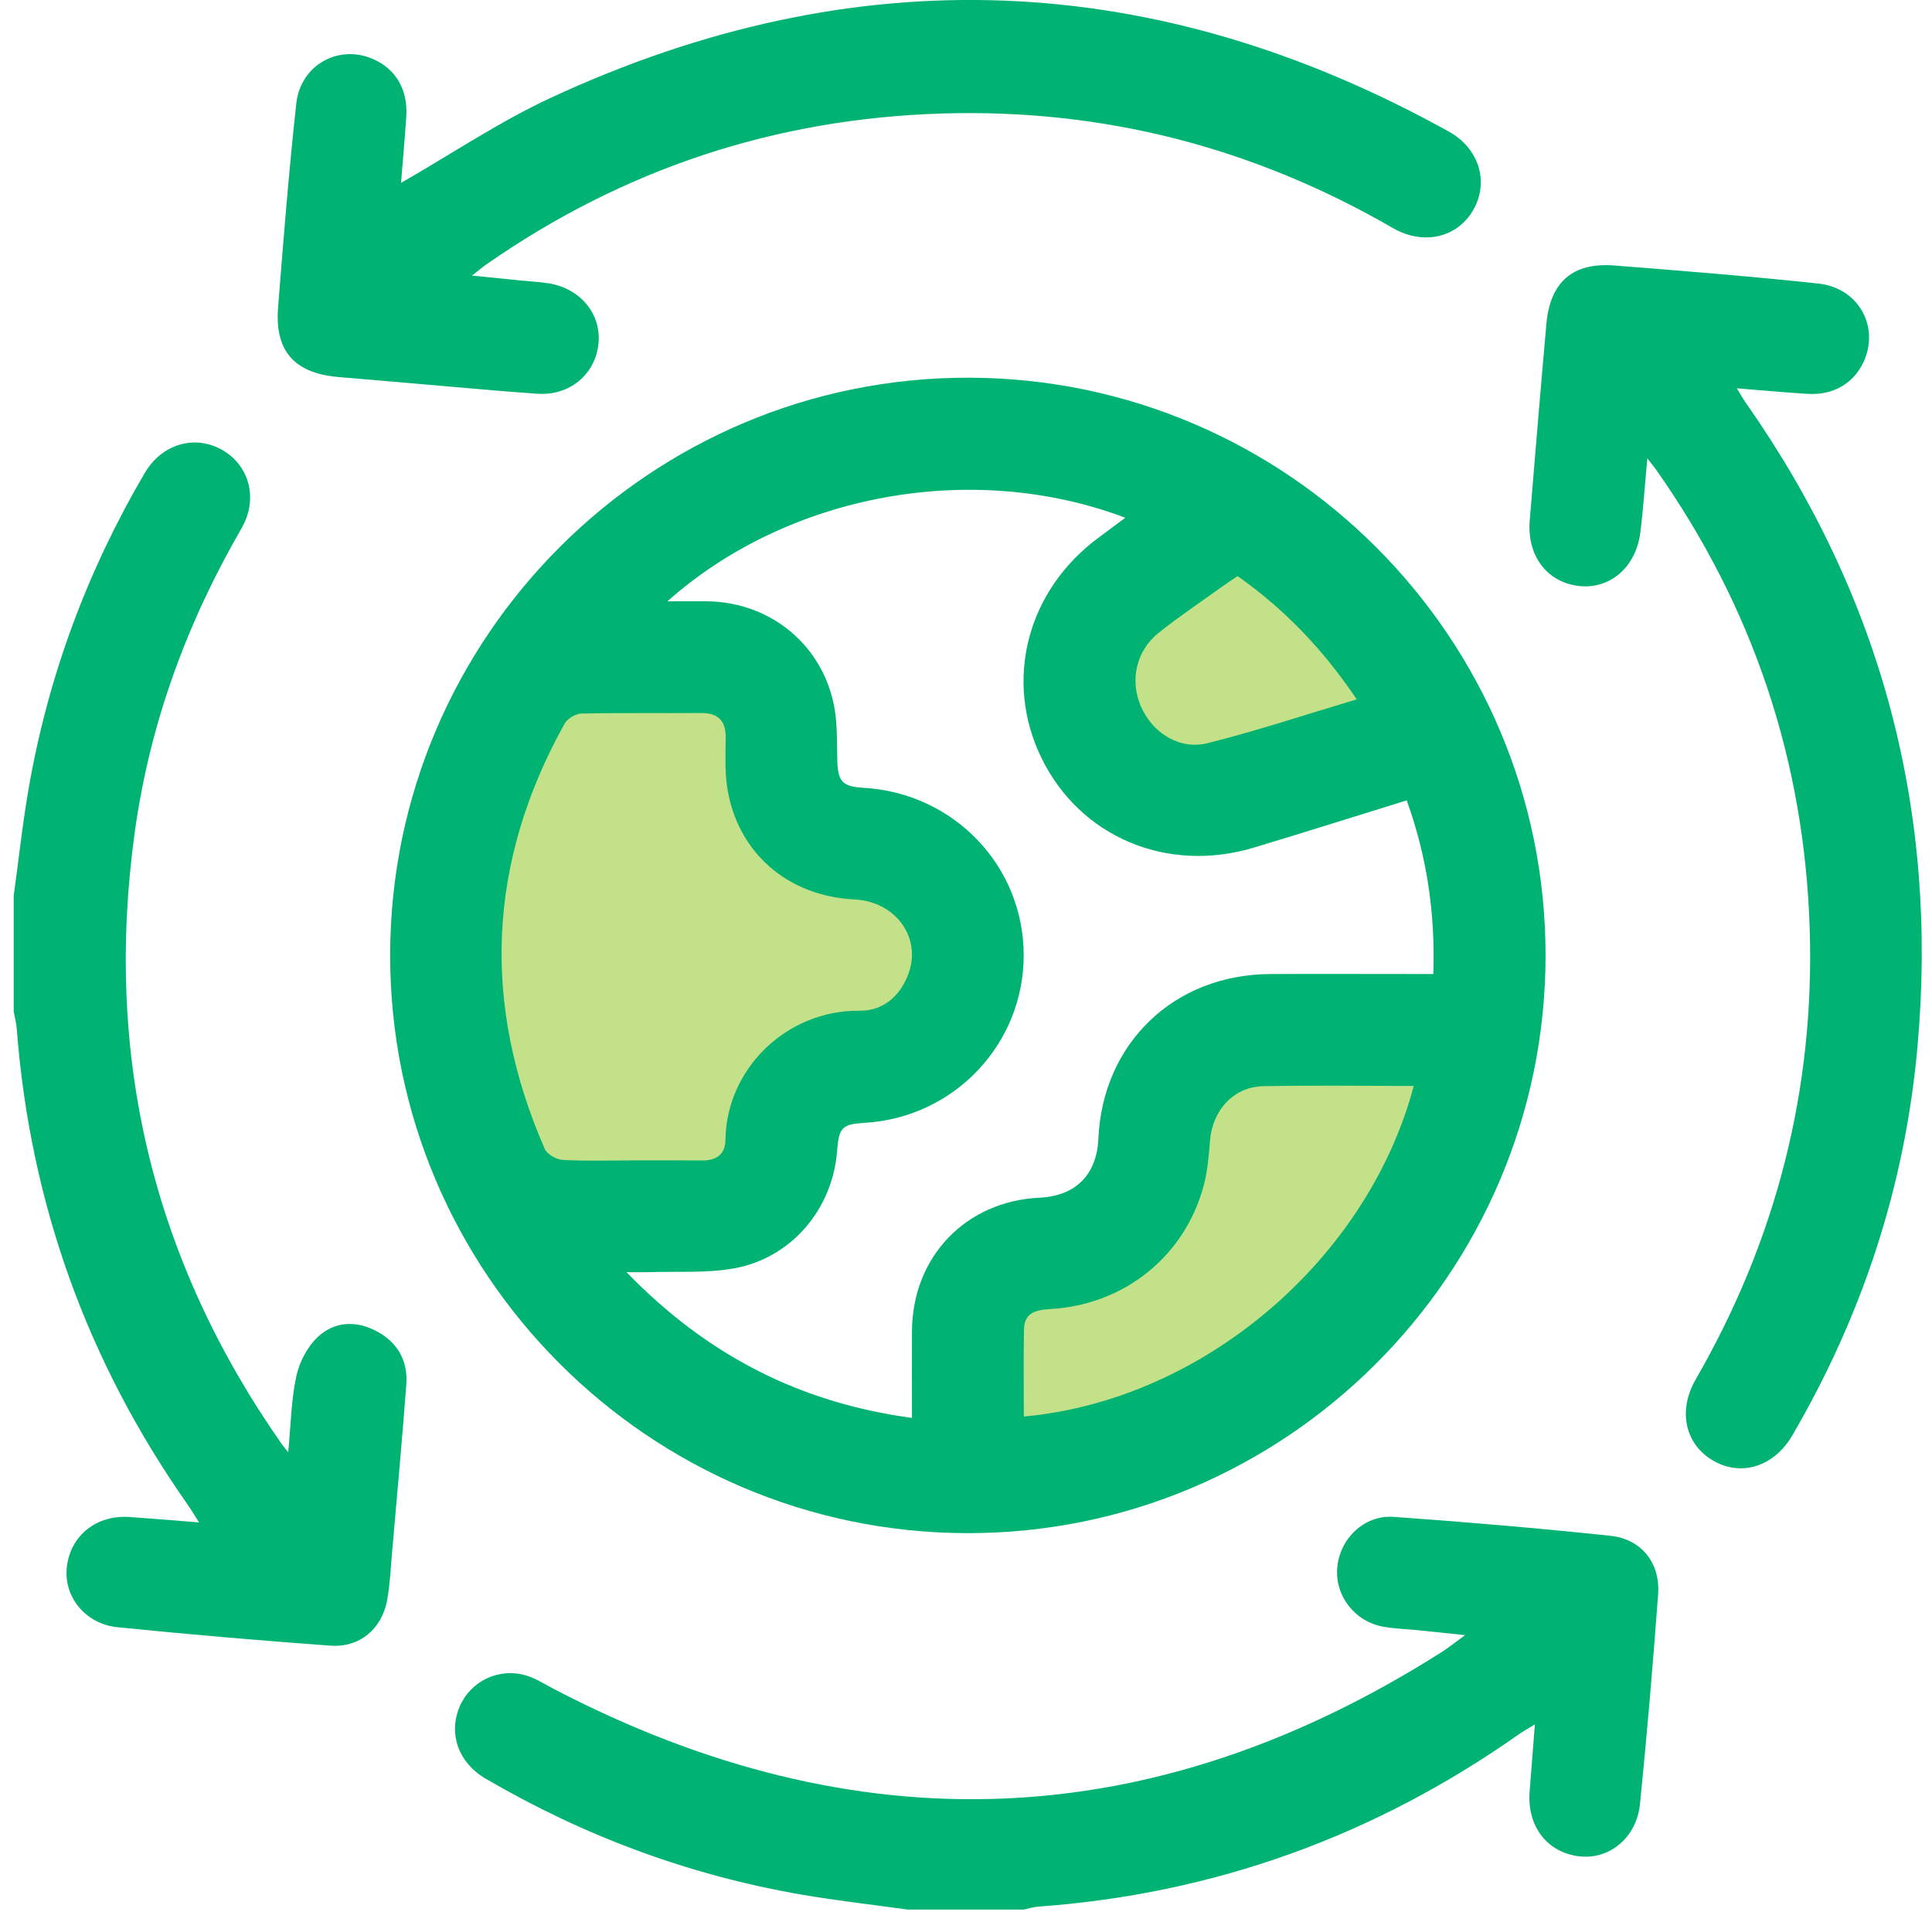<svg width="97" height="96" viewBox="0 0 97 96" fill="none" xmlns="http://www.w3.org/2000/svg">
<g clip-path="url(#clip0_274_282)">
<path d="M37.276 33.054H26.892L22.156 48.174L25.89 61.472H37.276L40.463 55.187L46.11 53.365L48.114 46.079L40.463 40.705L37.276 33.054Z" fill="#C2E189"/>
<path d="M54.399 33.054L61.23 25.312L71.978 36.515L56.949 39.43L54.399 33.054Z" fill="#C2E189"/>
<path d="M62.323 51.635L73.617 52.637L69.974 62.838L60.775 71.126L48.661 74.041L49.298 64.204L56.22 61.472L58.406 55.187L62.323 51.635Z" fill="#C2E189"/>
<path d="M45.599 95.873C43.816 95.625 42.024 95.424 40.25 95.119C34.608 94.147 29.324 92.183 24.384 89.297C23.015 88.496 22.507 87.052 23.071 85.699C23.606 84.42 25.001 83.719 26.383 84.107C26.881 84.248 27.337 84.549 27.806 84.793C43.014 92.726 57.871 92.151 72.371 82.948C72.71 82.733 73.023 82.479 73.558 82.091C72.637 81.996 71.928 81.919 71.218 81.847C70.629 81.787 70.032 81.772 69.451 81.668C68.019 81.412 67.025 80.123 67.138 78.718C67.254 77.267 68.482 76.05 69.961 76.153C73.597 76.41 77.231 76.723 80.855 77.104C82.415 77.269 83.366 78.478 83.249 80.042C82.991 83.554 82.692 87.062 82.34 90.564C82.169 92.263 80.806 93.369 79.301 93.197C77.681 93.011 76.666 91.697 76.797 89.951C76.878 88.871 76.966 87.791 77.062 86.573C76.713 86.786 76.477 86.916 76.257 87.069C69.009 92.173 60.974 95.081 52.124 95.722C51.881 95.739 51.641 95.818 51.401 95.869H45.599V95.873Z" fill="#00B373"/>
<path d="M0.688 44.972C0.939 43.155 1.134 41.331 1.449 39.525C2.429 33.919 4.385 28.661 7.263 23.753C8.133 22.269 9.819 21.797 11.197 22.613C12.536 23.404 12.969 25.071 12.123 26.529C9.378 31.273 7.52 36.334 6.768 41.764C5.216 52.967 7.647 63.233 14.154 72.51C14.206 72.585 14.268 72.654 14.469 72.907C14.606 71.503 14.621 70.271 14.877 69.092C15.031 68.383 15.431 67.614 15.954 67.123C16.788 66.341 17.87 66.279 18.913 66.836C19.983 67.408 20.491 68.338 20.399 69.531C20.184 72.358 19.925 75.182 19.679 78.007C19.612 78.784 19.576 79.566 19.438 80.329C19.173 81.778 18.058 82.727 16.591 82.62C13.018 82.359 9.447 82.054 5.883 81.692C4.263 81.527 3.179 80.128 3.357 78.656C3.549 77.074 4.852 76.043 6.522 76.161C7.631 76.239 8.739 76.333 9.995 76.433C9.749 76.048 9.598 75.789 9.425 75.544C4.385 68.372 1.518 60.418 0.843 51.673C0.821 51.371 0.742 51.073 0.688 50.771C0.688 48.838 0.688 46.903 0.688 44.97V44.972Z" fill="#00B373"/>
<path d="M77.598 47.992C77.581 63.994 64.509 77.019 48.517 76.971C32.549 76.922 19.571 63.894 19.589 47.936C19.608 31.935 32.675 18.915 48.669 18.962C64.638 19.007 77.617 32.032 77.598 47.994V47.992ZM33.508 30.189C34.31 30.189 34.931 30.18 35.549 30.189C38.711 30.249 41.311 32.394 41.889 35.501C42.052 36.381 42.011 37.299 42.039 38.199C42.071 39.244 42.301 39.493 43.368 39.553C47.887 39.814 51.388 43.47 51.397 47.942C51.406 52.416 47.907 56.108 43.411 56.372C42.281 56.438 42.119 56.602 42.029 57.778C41.804 60.726 39.703 63.195 36.791 63.69C35.422 63.922 33.997 63.823 32.598 63.868C32.289 63.877 31.977 63.868 31.454 63.868C35.516 68.059 40.184 70.429 45.787 71.186C45.787 69.677 45.778 68.248 45.787 66.817C45.817 63.086 48.489 60.304 52.196 60.129C53.999 60.045 55.066 58.976 55.145 57.178C55.353 52.38 58.94 48.928 63.761 48.902C66.162 48.889 68.564 48.9 70.964 48.9C71.291 48.9 71.617 48.9 71.964 48.9C72.063 45.823 71.639 42.992 70.627 40.183C68.007 40.993 65.487 41.792 62.956 42.553C58.593 43.866 54.234 42.023 52.297 38.07C50.377 34.151 51.568 29.606 55.211 26.951C55.623 26.649 56.03 26.34 56.497 25.993C48.757 23.068 39.519 24.838 33.508 30.189ZM31.7 58.258C32.885 58.258 34.07 58.252 35.253 58.26C35.956 58.264 36.414 57.969 36.423 57.233C36.462 53.668 39.487 50.706 43.16 50.743C44.306 50.754 45.146 50.055 45.579 48.973C46.319 47.123 45.001 45.259 42.898 45.156C39.543 44.991 37.021 42.806 36.513 39.547C36.384 38.724 36.431 37.869 36.436 37.029C36.442 36.161 36.035 35.788 35.178 35.796C33.183 35.812 31.188 35.781 29.193 35.824C28.902 35.829 28.49 36.075 28.348 36.328C24.479 43.275 24.168 50.404 27.35 57.679C27.468 57.949 27.927 58.213 28.241 58.232C29.39 58.297 30.547 58.258 31.7 58.258ZM70.979 54.519C68.405 54.519 65.911 54.482 63.419 54.532C61.934 54.562 60.869 55.748 60.749 57.272C60.691 58.014 60.631 58.77 60.444 59.484C59.499 63.068 56.446 65.518 52.704 65.722C52.004 65.76 51.429 65.914 51.412 66.729C51.382 68.19 51.404 69.651 51.404 71.117C60.459 70.29 68.679 63.188 70.981 54.517L70.979 54.519ZM62.137 28.922C61.882 29.094 61.648 29.244 61.422 29.407C60.335 30.189 59.221 30.934 58.175 31.768C57.031 32.678 56.714 34.178 57.288 35.483C57.858 36.784 59.214 37.663 60.62 37.312C63.11 36.692 65.551 35.876 68.118 35.111C66.431 32.606 64.494 30.583 62.137 28.924V28.922Z" fill="#00B373"/>
<path d="M82.707 23.016C82.578 24.407 82.503 25.579 82.355 26.741C82.132 28.492 80.814 29.604 79.254 29.417C77.662 29.226 76.657 27.891 76.803 26.126C77.075 22.834 77.347 19.541 77.641 16.251C77.829 14.156 78.967 13.164 81.056 13.329C84.474 13.599 87.892 13.871 91.301 14.237C93.277 14.449 94.344 16.339 93.605 18.079C93.119 19.219 92.077 19.854 90.757 19.774C89.617 19.704 88.479 19.598 87.198 19.496C87.403 19.826 87.519 20.034 87.656 20.229C94.484 29.959 97.334 40.764 96.269 52.577C95.643 59.529 93.507 66.034 89.983 72.069C89.071 73.631 87.425 74.149 86.013 73.331C84.609 72.519 84.224 70.834 85.136 69.253C89.174 62.25 91.115 54.707 90.86 46.633C90.594 38.192 88.019 30.493 83.146 23.578C83.058 23.453 82.959 23.334 82.709 23.014L82.707 23.016Z" fill="#00B373"/>
<path d="M20.135 9.182C22.687 7.719 25.074 6.107 27.656 4.909C42.948 -2.183 57.997 -1.571 72.734 6.602C74.261 7.447 74.759 9.113 73.989 10.504C73.203 11.921 71.486 12.347 69.927 11.447C62.93 7.399 55.389 5.454 47.317 5.698C38.941 5.949 31.293 8.481 24.41 13.281C24.213 13.418 24.031 13.575 23.698 13.836C24.646 13.931 25.432 14.012 26.218 14.089C26.651 14.132 27.089 14.154 27.519 14.22C29.135 14.467 30.206 15.765 30.046 17.267C29.885 18.799 28.595 19.881 26.975 19.768C24.954 19.629 22.936 19.434 20.919 19.264C19.614 19.153 18.311 19.041 17.006 18.93C14.791 18.744 13.788 17.636 13.961 15.441C14.231 12.023 14.502 8.604 14.876 5.197C15.089 3.242 17.03 2.199 18.759 2.976C19.884 3.48 20.486 4.519 20.398 5.857C20.324 6.973 20.221 8.089 20.135 9.178V9.182Z" fill="#00B373"/>
</g>
<defs>
<clipPath id="clip0_274_282">
<rect width="96" height="96" fill="white" transform="translate(0.5)"/>
</clipPath>
</defs>
</svg>
